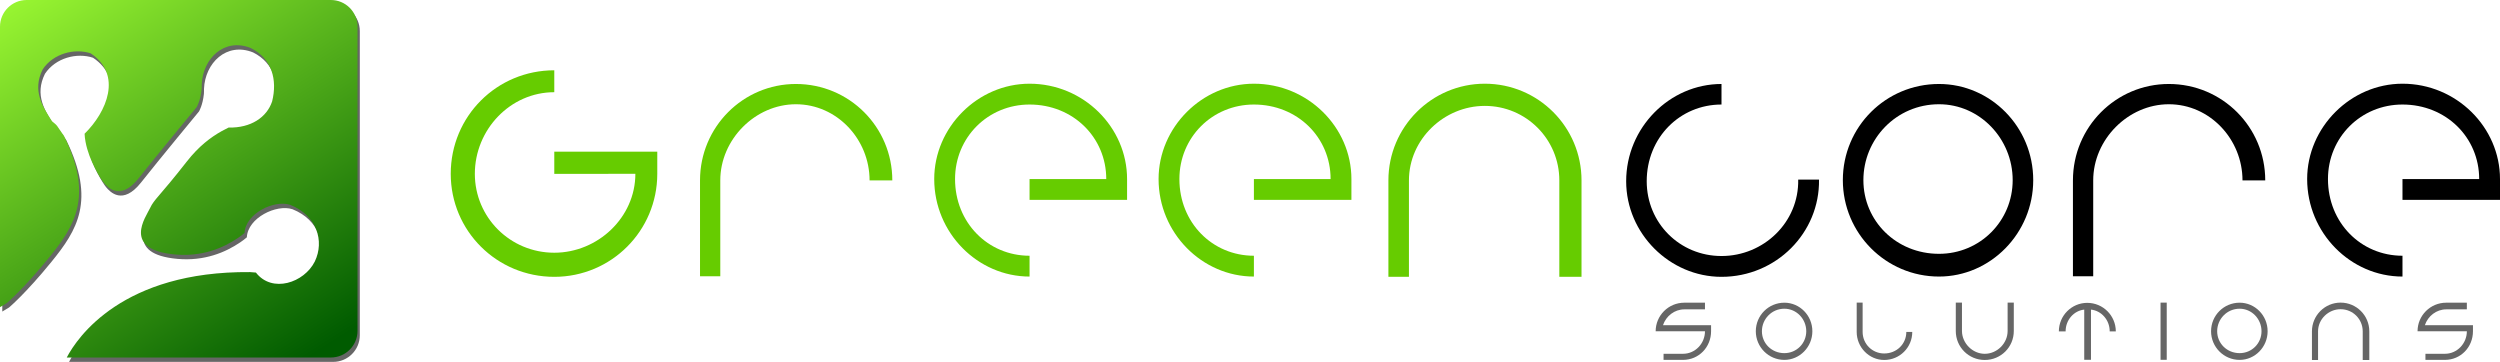 <?xml version="1.0" encoding="UTF-8" standalone="no"?>
<svg
   xmlns:dc="http://purl.org/dc/elements/1.1/"
   xmlns:cc="http://creativecommons.org/ns#"
   xmlns:rdf="http://www.w3.org/1999/02/22-rdf-syntax-ns#"
   xmlns:svg="http://www.w3.org/2000/svg"
   xmlns="http://www.w3.org/2000/svg"
   xmlns:sodipodi="http://sodipodi.sourceforge.net/DTD/sodipodi-0.dtd"
   xmlns:inkscape="http://www.inkscape.org/namespaces/inkscape"
   sodipodi:docname="Greencore.svg"
   xml:space="preserve"
   height="130.271"
   width="899.915"
   inkscape:version="1.0 (4035a4fb49, 2020-05-01)"
   version="1.1"
   id="svg2"><defs
     id="defs6"><clipPath
       id="clipPath16"
       clipPathUnits="userSpaceOnUse"><path
         inkscape:connector-curvature="0"
         id="path18"
         d="M 0,600 H 800 V 0 H 0 Z" /></clipPath><clipPath
       id="clipPath28"
       clipPathUnits="userSpaceOnUse"><path
         inkscape:connector-curvature="0"
         id="path30"
         d="m 48.626,570.822 c -4.243,0 -7.683,-3.439 -7.683,-7.682 v 0 -80.774 l 1.941,1.169 c 0,0 4.774,3.999 12.192,13.114 v 0 c 7.416,9.116 12.851,17.681 4.275,35.089 v 0 c 0,0 -0.836,1.12 -1.944,2.794 v 0 c -0.383,0.537 -0.943,0.876 -1.496,1.386 v 0 c -2.673,4.172 -5.747,8.781 -2.673,14.929 v 0 c 3.072,4.61 9.218,6.145 13.829,4.61 v 0 c 9.218,-6.147 4.609,-16.904 -1.765,-23.147 v 0 c 0.033,-0.778 0.131,-1.563 0.277,-2.346 v 0 c 1.021,-5.475 4.423,-10.758 5.221,-11.736 v 0 c 1.136,-1.395 4.814,-5.401 10.115,1.311 v 0 c 5.308,6.711 16.679,20.455 16.679,20.455 v 0 c 0,0 1.064,1.771 1.409,5.028 v 0 c 0.046,0.464 0.02,0.96 0.032,1.488 v 0 c 0.301,7.408 6.449,13.556 14.131,10.482 v 0 c 6.145,-3.074 7.682,-9.218 6.145,-15.365 v 0 c -1.534,-4.61 -6.145,-7.685 -12.54,-7.536 v 0 c -0.638,-0.306 -1.283,-0.635 -1.934,-0.998 v 0 c -3.258,-1.813 -6.679,-4.422 -10.068,-8.749 v 0 C 86.634,513.959 85.372,513.502 84.163,510.919 v 0 c -1.21,-2.58 -8.217,-12.01 7.246,-13.389 v 0 c 7.73,-0.689 13.809,1.881 18.039,4.752 v 0 c 0.704,0.48 1.354,0.966 1.923,1.461 v 0 c 0.256,5.614 8.54,9.623 13.152,8.086 v 0 c 7.682,-3.072 9.91,-10.423 7.081,-16.303 v 0 c -3.073,-6.146 -12.293,-9.22 -16.965,-3.196 v 0 c -0.56,0.062 -1.131,0.095 -1.693,0.136 v 0 c -36.691,0.32 -49.729,-18.751 -52.779,-24.597 v 0 h 76.048 c 4.244,0 7.683,3.439 7.683,7.682 v 0 87.589 c 0,4.243 -3.439,7.682 -7.683,7.682 v 0 z" /></clipPath><linearGradient
       id="linearGradient36"
       spreadMethod="pad"
       gradientTransform="matrix(71.639,-112.922,-112.922,-71.639,53.053,577.469)"
       gradientUnits="userSpaceOnUse"
       y2="0"
       x2="1"
       y1="0"
       x1="0"><stop
         id="stop38"
         offset="0"
         style="stop-opacity:1;stop-color:#9af732" /><stop
         id="stop40"
         offset="1"
         style="stop-opacity:1;stop-color:#005b00" /></linearGradient><clipPath
       id="clipPath48"
       clipPathUnits="userSpaceOnUse"><path
         inkscape:connector-curvature="0"
         id="path50"
         d="M 0,600 H 800 V 0 H 0 Z" /></clipPath><clipPath
       id="clipPath130"
       clipPathUnits="userSpaceOnUse"><path
         inkscape:connector-curvature="0"
         id="path132"
         d="M 76.158,600 C 66.423,594.249 61.823,587.175 60.167,584 v 0 h 76.048 c 4.244,0 7.683,3.439 7.683,7.682 v 0 8.318 z m -35.215,0 v -1.503 l 1.941,1.169 c 0,0 0.131,0.11 0.383,0.334 v 0 z" /></clipPath><linearGradient
       id="linearGradient138"
       spreadMethod="pad"
       gradientTransform="matrix(71.639,-112.922,-112.922,-71.639,53.053,693.601)"
       gradientUnits="userSpaceOnUse"
       y2="0"
       x2="1"
       y1="0"
       x1="0"><stop
         id="stop140"
         offset="0"
         style="stop-opacity:1;stop-color:#9af732" /><stop
         id="stop142"
         offset="1"
         style="stop-opacity:1;stop-color:#005b00" /></linearGradient><clipPath
       id="clipPath150"
       clipPathUnits="userSpaceOnUse"><path
         inkscape:connector-curvature="0"
         id="path152"
         d="M 0,600 H 800 V 0 H 0 Z" /></clipPath><clipPath
       id="clipPath196"
       clipPathUnits="userSpaceOnUse"><path
         inkscape:connector-curvature="0"
         id="path198"
         d="m 48.626,305.823 c -4.243,0 -7.683,-3.44 -7.683,-7.684 v 0 -80.773 l 1.941,1.169 c 0,0 4.774,3.998 12.192,13.113 v 0 c 7.416,9.117 12.851,17.682 4.275,35.09 v 0 c 0,0 -0.836,1.122 -1.944,2.793 v 0 c -0.383,0.538 -0.943,0.878 -1.496,1.388 v 0 c -2.673,4.17 -5.747,8.78 -2.673,14.927 v 0 c 3.072,4.611 9.218,6.146 13.829,4.611 v 0 c 9.218,-6.147 4.609,-16.905 -1.765,-23.148 v 0 c 0.033,-0.778 0.131,-1.561 0.277,-2.345 v 0 C 66.6,259.49 70.002,254.205 70.8,253.229 v 0 c 1.136,-1.395 4.814,-5.402 10.115,1.31 v 0 c 5.308,6.711 16.679,20.455 16.679,20.455 v 0 c 0,0 1.064,1.771 1.409,5.028 v 0 c 0.046,0.464 0.02,0.961 0.032,1.488 v 0 c 0.301,7.409 6.449,13.557 14.131,10.482 v 0 c 6.145,-3.073 7.682,-9.218 6.145,-15.365 v 0 c -1.534,-4.609 -6.145,-7.685 -12.54,-7.535 v 0 c -0.638,-0.307 -1.283,-0.636 -1.934,-0.998 v 0 c -3.258,-1.814 -6.679,-4.423 -10.068,-8.749 v 0 C 86.634,248.959 85.372,248.502 84.163,245.92 v 0 c -1.21,-2.58 -8.217,-12.012 7.246,-13.39 v 0 c 7.73,-0.688 13.809,1.881 18.039,4.752 v 0 c 0.704,0.48 1.354,0.966 1.923,1.461 v 0 c 0.256,5.614 8.54,9.625 13.152,8.086 v 0 c 7.682,-3.072 9.91,-10.422 7.081,-16.302 v 0 c -3.073,-6.146 -12.293,-9.222 -16.965,-3.197 v 0 c -0.56,0.061 -1.131,0.095 -1.693,0.136 v 0 C 76.255,227.785 63.217,208.714 60.167,202.869 v 0 h 76.048 c 4.244,0 7.683,3.44 7.683,7.681 v 0 87.589 c 0,4.244 -3.439,7.684 -7.683,7.684 v 0 z" /></clipPath><linearGradient
       id="linearGradient204"
       spreadMethod="pad"
       gradientTransform="matrix(71.639,-112.922,-112.922,-71.639,53.053,312.469)"
       gradientUnits="userSpaceOnUse"
       y2="0"
       x2="1"
       y1="0"
       x1="0"><stop
         id="stop206"
         offset="0"
         style="stop-opacity:1;stop-color:#9af732" /><stop
         id="stop208"
         offset="1"
         style="stop-opacity:1;stop-color:#005b00" /></linearGradient><clipPath
       id="clipPath216"
       clipPathUnits="userSpaceOnUse"><path
         inkscape:connector-curvature="0"
         id="path218"
         d="M 0,600 H 800 V 0 H 0 Z" /></clipPath><clipPath
       id="clipPath298"
       clipPathUnits="userSpaceOnUse"><path
         inkscape:connector-curvature="0"
         id="path300"
         d="m 48.626,436.822 c -4.243,0 -7.683,-3.44 -7.683,-7.682 v 0 -80.773 l 1.941,1.168 c 0,0 4.774,3.999 12.192,13.114 v 0 c 7.416,9.117 12.851,17.681 4.275,35.089 v 0 c 0,0 -0.836,1.121 -1.944,2.793 v 0 c -0.383,0.539 -0.943,0.877 -1.496,1.388 v 0 c -2.673,4.171 -5.747,8.78 -2.673,14.928 v 0 c 3.072,4.61 9.218,6.145 13.829,4.61 v 0 c 9.218,-6.147 4.609,-16.904 -1.765,-23.148 v 0 c 0.033,-0.778 0.131,-1.561 0.277,-2.344 v 0 c 1.021,-5.475 4.423,-10.76 5.221,-11.736 v 0 c 1.136,-1.395 4.814,-5.402 10.115,1.31 v 0 c 5.308,6.711 16.679,20.456 16.679,20.456 v 0 c 0,0 1.064,1.771 1.409,5.028 v 0 c 0.046,0.463 0.02,0.959 0.032,1.487 v 0 c 0.301,7.409 6.449,13.556 14.131,10.482 v 0 c 6.145,-3.073 7.682,-9.219 6.145,-15.365 v 0 c -1.534,-4.61 -6.145,-7.686 -12.54,-7.536 v 0 c -0.638,-0.306 -1.283,-0.635 -1.934,-0.998 v 0 c -3.258,-1.812 -6.679,-4.422 -10.068,-8.749 v 0 C 86.634,379.959 85.372,379.502 84.163,376.92 v 0 c -1.21,-2.58 -8.217,-12.011 7.246,-13.389 v 0 c 7.73,-0.689 13.809,1.88 18.039,4.751 v 0 c 0.704,0.48 1.354,0.966 1.923,1.461 v 0 c 0.256,5.615 8.54,9.624 13.152,8.086 v 0 c 7.682,-3.073 9.91,-10.423 7.081,-16.302 v 0 c -3.073,-6.146 -12.293,-9.221 -16.965,-3.196 v 0 c -0.56,0.061 -1.131,0.095 -1.693,0.134 v 0 c -36.691,0.32 -49.729,-18.75 -52.779,-24.596 v 0 h 76.048 c 4.244,0 7.683,3.439 7.683,7.682 v 0 87.589 c 0,4.242 -3.439,7.682 -7.683,7.682 v 0 z" /></clipPath><linearGradient
       id="linearGradient306"
       spreadMethod="pad"
       gradientTransform="matrix(71.639,-112.922,-112.922,-71.639,53.053,443.469)"
       gradientUnits="userSpaceOnUse"
       y2="0"
       x2="1"
       y1="0"
       x1="0"><stop
         id="stop308"
         offset="0"
         style="stop-opacity:1;stop-color:#9af732" /><stop
         id="stop310"
         offset="1"
         style="stop-opacity:1;stop-color:#005b00" /></linearGradient><clipPath
       id="clipPath318"
       clipPathUnits="userSpaceOnUse"><path
         inkscape:connector-curvature="0"
         id="path320"
         d="M 0,600 H 800 V 0 H 0 Z" /></clipPath><clipPath
       id="clipPath414"
       clipPathUnits="userSpaceOnUse"><path
         inkscape:connector-curvature="0"
         id="path416"
         d="m 48.626,48.822 c -4.243,0 -7.683,-3.439 -7.683,-7.682 v 0 V 0 h 22.035 c -0.682,2.924 -1.855,6.143 -3.627,9.738 v 0 c 0,0 -0.836,1.121 -1.944,2.794 v 0 c -0.383,0.537 -0.943,0.876 -1.496,1.387 v 0 c -2.673,4.171 -5.747,8.78 -2.673,14.928 v 0 c 3.072,4.61 9.218,6.145 13.829,4.61 v 0 C 76.285,27.31 71.676,16.553 65.302,10.309 v 0 c 0.033,-0.778 0.131,-1.561 0.277,-2.344 v 0 C 66.123,5.049 67.342,2.186 68.484,0 v 0 h 14.394 c 5.724,7.126 14.716,17.994 14.716,17.994 v 0 c 0,0 1.064,1.772 1.409,5.029 v 0 c 0.046,0.463 0.02,0.959 0.032,1.487 v 0 c 0.301,7.409 6.449,13.556 14.131,10.482 v 0 c 6.145,-3.073 7.682,-9.219 6.145,-15.365 v 0 c -1.534,-4.61 -6.145,-7.686 -12.54,-7.535 v 0 c -0.638,-0.306 -1.283,-0.636 -1.934,-0.999 v 0 C 101.579,9.28 98.158,6.671 94.769,2.344 v 0 C 94.107,1.5 93.491,0.72 92.916,0 v 0 h 50.982 v 41.14 c 0,4.243 -3.439,7.682 -7.683,7.682 v 0 z" /></clipPath><linearGradient
       id="linearGradient422"
       spreadMethod="pad"
       gradientTransform="matrix(112,-114,-114,-112,37.706,49.728)"
       gradientUnits="userSpaceOnUse"
       y2="0"
       x2="1"
       y1="0"
       x1="0"><stop
         id="stop424"
         offset="0"
         style="stop-opacity:1;stop-color:#ffffff" /><stop
         id="stop426"
         offset="1"
         style="stop-opacity:1;stop-color:#414142" /></linearGradient><clipPath
       id="clipPath434"
       clipPathUnits="userSpaceOnUse"><path
         inkscape:connector-curvature="0"
         id="path436"
         d="M 0,600 H 800 V 0 H 0 Z" /></clipPath><clipPath
       id="clipPath506"
       clipPathUnits="userSpaceOnUse"><path
         inkscape:connector-curvature="0"
         id="path508"
         d="m 48.626,179.823 c -4.243,0 -7.683,-3.44 -7.683,-7.684 v 0 -80.773 l 1.941,1.169 c 0,0 4.774,3.998 12.192,13.113 v 0 c 7.416,9.117 12.851,17.682 4.275,35.09 v 0 c 0,0 -0.836,1.122 -1.944,2.793 v 0 c -0.383,0.538 -0.943,0.878 -1.496,1.388 v 0 c -2.673,4.17 -5.747,8.78 -2.673,14.927 v 0 c 3.072,4.611 9.218,6.146 13.829,4.611 v 0 c 9.218,-6.147 4.609,-16.905 -1.765,-23.148 v 0 c 0.033,-0.778 0.131,-1.561 0.277,-2.345 v 0 C 66.6,133.49 70.002,128.205 70.8,127.229 v 0 c 1.136,-1.395 4.814,-5.402 10.115,1.31 v 0 c 5.308,6.711 16.679,20.455 16.679,20.455 v 0 c 0,0 1.064,1.771 1.409,5.028 v 0 c 0.046,0.464 0.02,0.961 0.032,1.488 v 0 c 0.301,7.409 6.449,13.557 14.131,10.482 v 0 c 6.145,-3.073 7.682,-9.218 6.145,-15.365 v 0 c -1.534,-4.609 -6.145,-7.685 -12.54,-7.535 v 0 c -0.638,-0.307 -1.283,-0.636 -1.934,-0.998 v 0 c -3.258,-1.814 -6.679,-4.423 -10.068,-8.749 v 0 C 86.634,122.959 85.372,122.502 84.163,119.92 v 0 c -1.21,-2.58 -8.217,-12.012 7.246,-13.39 v 0 c 7.73,-0.688 13.809,1.881 18.039,4.752 v 0 c 0.704,0.48 1.354,0.966 1.923,1.461 v 0 c 0.256,5.614 8.54,9.625 13.152,8.086 v 0 c 7.682,-3.072 9.91,-10.422 7.081,-16.302 v 0 c -3.073,-6.146 -12.293,-9.222 -16.965,-3.197 v 0 c -0.56,0.061 -1.131,0.096 -1.693,0.136 v 0 C 76.256,101.786 63.218,82.715 60.167,76.869 v 0 h 76.048 c 4.244,0 7.683,3.44 7.683,7.682 v 0 87.588 c 0,4.244 -3.439,7.684 -7.683,7.684 v 0 z" /></clipPath><linearGradient
       id="linearGradient514"
       spreadMethod="pad"
       gradientTransform="matrix(112,-114,-114,-112,37.706,180.728)"
       gradientUnits="userSpaceOnUse"
       y2="0"
       x2="1"
       y1="0"
       x1="0"><stop
         id="stop516"
         offset="0"
         style="stop-opacity:1;stop-color:#ffffff" /><stop
         id="stop518"
         offset="1"
         style="stop-opacity:1;stop-color:#414142" /></linearGradient><clipPath
       id="clipPath526"
       clipPathUnits="userSpaceOnUse"><path
         inkscape:connector-curvature="0"
         id="path528"
         d="M 0,600 H 800 V 0 H 0 Z" /></clipPath></defs><sodipodi:namedview
     inkscape:document-rotation="0"
     inkscape:current-layer="g10"
     inkscape:window-maximized="1"
     inkscape:window-y="28"
     inkscape:window-x="0"
     inkscape:cy="56.00723"
     inkscape:cx="831.08358"
     inkscape:zoom="0.606"
     showgrid="false"
     id="namedview4"
     inkscape:window-height="997"
     inkscape:window-width="1920"
     inkscape:pageshadow="2"
     inkscape:pageopacity="0"
     guidetolerance="10"
     gridtolerance="10"
     objecttolerance="10"
     borderopacity="1"
     bordercolor="#666666"
     pagecolor="#ffffff" /><g
     transform="matrix(1.25,0,0,-1.25,-70.981,461.052)"
     inkscape:label="final"
     inkscape:groupmode="layer"
     id="g10"><g
       transform="translate(15.842,-201.98)"
       id="g12"><g
         clip-path="url(#clipPath16)"
         id="g14"><g
           transform="translate(136.874,569.559)"
           id="g20"><path
             inkscape:connector-curvature="0"
             id="path22"
             style="fill:#666666;fill-opacity:1;fill-rule:nonzero;stroke:none"
             d="m 0,0 h -87.589 c -4.243,0 -7.684,-3.44 -7.684,-7.684 v -80.773 l 1.942,1.169 c 0,0 4.774,3.998 12.191,13.114 7.416,9.115 12.85,17.681 4.275,35.089 0,0 -0.836,1.121 -1.943,2.793 -0.384,0.539 -0.944,0.878 -1.497,1.388 -2.673,4.17 -5.746,8.78 -2.673,14.927 3.073,4.611 9.218,6.146 13.83,4.611 9.217,-6.147 4.609,-16.903 -1.766,-23.148 0.034,-0.777 0.131,-1.562 0.277,-2.344 1.021,-5.475 4.424,-10.759 5.222,-11.737 1.136,-1.394 4.814,-5.4 10.114,1.311 5.308,6.711 16.679,20.456 16.679,20.456 0,0 1.065,1.769 1.409,5.028 0.046,0.464 0.02,0.959 0.032,1.487 0.301,7.409 6.451,13.556 14.131,10.482 6.146,-3.073 7.683,-9.218 6.146,-15.365 -1.535,-4.61 -6.146,-7.685 -12.54,-7.535 -0.639,-0.305 -1.283,-0.636 -1.935,-0.998 -3.257,-1.813 -6.679,-4.422 -10.068,-8.749 -8.134,-10.387 -9.397,-10.842 -10.605,-13.425 -1.211,-2.58 -8.218,-12.011 7.245,-13.389 7.73,-0.689 13.809,1.879 18.039,4.752 0.705,0.477 1.354,0.965 1.924,1.459 0.256,5.615 8.54,9.625 13.151,8.087 7.683,-3.072 9.91,-10.423 7.082,-16.301 -3.073,-6.146 -12.293,-9.222 -16.966,-3.199 -0.56,0.063 -1.131,0.097 -1.693,0.138 -36.689,0.319 -49.728,-18.751 -52.779,-24.598 H 0 c 4.244,0 7.683,3.439 7.683,7.682 V -7.684 C 7.683,-3.44 4.244,0 0,0" /></g></g></g><g
       transform="translate(15.842,-201.98)"
       id="g24"><g
         clip-path="url(#clipPath28)"
         id="g26"><g
           id="g32"><g
             id="g34"><path
               inkscape:connector-curvature="0"
               id="path42"
               style="fill:url(#linearGradient36);stroke:none"
               d="m 48.626,570.822 c -4.243,0 -7.683,-3.439 -7.683,-7.682 v 0 -80.774 l 1.941,1.169 c 0,0 4.774,3.999 12.192,13.114 v 0 c 7.416,9.116 12.851,17.681 4.275,35.089 v 0 c 0,0 -0.836,1.12 -1.944,2.794 v 0 c -0.383,0.537 -0.943,0.876 -1.496,1.386 v 0 c -2.673,4.172 -5.747,8.781 -2.673,14.929 v 0 c 3.072,4.61 9.218,6.145 13.829,4.61 v 0 c 9.218,-6.147 4.609,-16.904 -1.765,-23.147 v 0 c 0.033,-0.778 0.131,-1.563 0.277,-2.346 v 0 c 1.021,-5.475 4.423,-10.758 5.221,-11.736 v 0 c 1.136,-1.395 4.814,-5.401 10.115,1.311 v 0 c 5.308,6.711 16.679,20.455 16.679,20.455 v 0 c 0,0 1.064,1.771 1.409,5.028 v 0 c 0.046,0.464 0.02,0.96 0.032,1.488 v 0 c 0.301,7.408 6.449,13.556 14.131,10.482 v 0 c 6.145,-3.074 7.682,-9.218 6.145,-15.365 v 0 c -1.534,-4.61 -6.145,-7.685 -12.54,-7.536 v 0 c -0.638,-0.306 -1.283,-0.635 -1.934,-0.998 v 0 c -3.258,-1.813 -6.679,-4.422 -10.068,-8.749 v 0 C 86.634,513.959 85.372,513.502 84.163,510.919 v 0 c -1.21,-2.58 -8.217,-12.01 7.246,-13.389 v 0 c 7.73,-0.689 13.809,1.881 18.039,4.752 v 0 c 0.704,0.48 1.354,0.966 1.923,1.461 v 0 c 0.256,5.614 8.54,9.623 13.152,8.086 v 0 c 7.682,-3.072 9.91,-10.423 7.081,-16.303 v 0 c -3.073,-6.146 -12.293,-9.22 -16.965,-3.196 v 0 c -0.56,0.062 -1.131,0.095 -1.693,0.136 v 0 c -36.691,0.32 -49.729,-18.751 -52.779,-24.597 v 0 h 76.048 c 4.244,0 7.683,3.439 7.683,7.682 v 0 87.589 c 0,4.243 -3.439,7.682 -7.683,7.682 v 0 z" /></g></g></g></g><g
       transform="translate(15.842,-201.98)"
       id="g44"><g
         clip-path="url(#clipPath48)"
         id="g46"><g
           transform="translate(533.686,477.164)"
           id="g52"><path
             inkscape:connector-curvature="0"
             id="path54"
             style="fill:#666666;fill-opacity:1;fill-rule:nonzero;stroke:none"
             d="m 0,0 v -1.735 c 0,-4.568 -3.515,-8.247 -8.083,-8.247 h -5.6 v 1.757 h 5.6 c 3.537,0 6.326,2.976 6.326,6.49 h -14.201 c 0,4.546 3.703,8.225 8.249,8.225 h 5.952 V 4.569 h -5.952 c -2.811,0 -5.271,-1.922 -6.14,-4.569 z" /></g><g
           transform="translate(561.097,475.429)"
           id="g56"><path
             inkscape:connector-curvature="0"
             id="path58"
             style="fill:#666666;fill-opacity:1;fill-rule:nonzero;stroke:none"
             d="m 0,0 c 0,3.515 -2.787,6.491 -6.304,6.491 -3.655,0 -6.467,-2.976 -6.467,-6.491 0,-3.491 2.812,-6.303 6.467,-6.303 C -2.787,-6.303 0,-3.491 0,0 m 1.757,0 c 0,-4.545 -3.654,-8.248 -8.061,-8.248 -4.545,0 -8.225,3.703 -8.225,8.248 0,4.57 3.68,8.225 8.225,8.225 4.407,0 8.061,-3.655 8.061,-8.225" /></g><g
           transform="translate(591.624,475.242)"
           id="g60"><path
             inkscape:connector-curvature="0"
             id="path62"
             style="fill:#666666;fill-opacity:1;fill-rule:nonzero;stroke:none"
             d="m 0,0 c 0,-4.476 -3.608,-8.084 -8.084,-8.084 -4.312,0 -7.921,3.608 -7.921,8.084 v 8.436 h 1.71 V 0 c 0,-3.468 2.767,-6.21 6.211,-6.21 3.607,0 6.372,2.742 6.372,6.21 z" /></g><g
           transform="translate(620.861,483.677)"
           id="g64"><path
             inkscape:connector-curvature="0"
             id="path66"
             style="fill:#666666;fill-opacity:1;fill-rule:nonzero;stroke:none"
             d="m 0,0 v -8.178 c 0,-4.639 -3.727,-8.342 -8.365,-8.342 -4.615,0 -8.34,3.703 -8.34,8.342 V 0 h 1.78 v -8.225 c 0.046,-3.467 3.022,-6.514 6.56,-6.514 3.56,0 6.584,3.023 6.584,6.561 V 0 Z" /></g><g
           transform="translate(650.239,475.382)"
           id="g68"><path
             inkscape:connector-curvature="0"
             id="path70"
             style="fill:#666666;fill-opacity:1;fill-rule:nonzero;stroke:none"
             d="m 0,0 h -1.759 c 0,3.351 -2.435,5.976 -5.389,6.28 V -8.178 H -9.093 V 6.28 C -12.045,5.976 -14.458,3.351 -14.458,0 h -1.944 c 0,4.547 3.677,8.225 8.177,8.225 C -3.68,8.225 0,4.547 0,0" /></g><path
           inkscape:connector-curvature="0"
           id="path72"
           style="fill:#666666;fill-opacity:1;fill-rule:nonzero;stroke:none"
           d="m 664.901,467.204 h -1.78 v 16.473 h 1.78 z" /><g
           transform="translate(692.198,475.429)"
           id="g74"><path
             inkscape:connector-curvature="0"
             id="path76"
             style="fill:#666666;fill-opacity:1;fill-rule:nonzero;stroke:none"
             d="m 0,0 c 0,3.515 -2.787,6.491 -6.302,6.491 -3.656,0 -6.468,-2.976 -6.468,-6.491 0,-3.491 2.812,-6.303 6.468,-6.303 C -2.787,-6.303 0,-3.491 0,0 m 1.757,0 c 0,-4.545 -3.653,-8.248 -8.059,-8.248 -4.547,0 -8.226,3.703 -8.226,8.248 0,4.57 3.679,8.225 8.226,8.225 4.406,0 8.059,-3.655 8.059,-8.225" /></g><g
           transform="translate(723.24,475.405)"
           id="g78"><path
             inkscape:connector-curvature="0"
             id="path80"
             style="fill:#666666;fill-opacity:1;fill-rule:nonzero;stroke:none"
             d="M 0,0 V -8.248 H -1.899 V 0 c 0,3.515 -2.834,6.374 -6.372,6.374 -3.492,0 -6.491,-2.859 -6.491,-6.374 V -8.248 H -16.52 V 0 c 0,4.569 3.703,8.272 8.249,8.272 C -3.703,8.272 0,4.569 0,0" /></g><g
           transform="translate(753.088,477.164)"
           id="g82"><path
             inkscape:connector-curvature="0"
             id="path84"
             style="fill:#666666;fill-opacity:1;fill-rule:nonzero;stroke:none"
             d="m 0,0 v -1.735 c 0,-4.568 -3.516,-8.247 -8.084,-8.247 h -5.602 v 1.757 h 5.602 c 3.537,0 6.325,2.976 6.325,6.49 h -14.199 c 0,4.546 3.702,8.225 8.247,8.225 h 5.952 V 4.569 h -5.952 c -2.81,0 -5.27,-1.922 -6.139,-4.569 z" /></g><g
           transform="translate(200.562,491.102)"
           id="g86"><path
             inkscape:connector-curvature="0"
             id="path88"
             style="fill:#66cc00;fill-opacity:1;fill-rule:nonzero;stroke:none"
             d="m 0,0 c -16.566,0 -29.819,13.253 -29.819,29.66 0,16.566 13.253,29.819 29.819,29.819 V 53.168 C -12.7,53.168 -22.877,42.361 -22.877,29.66 -22.877,17.118 -12.7,6.942 0,6.942 c 12.542,0 23.35,10.176 23.35,22.718 H 0 v 6.389 H 29.659 V 29.66 C 29.659,13.253 16.408,0 0,0" /></g><g
           transform="translate(297.905,518.869)"
           id="g90"><path
             inkscape:connector-curvature="0"
             id="path92"
             style="fill:#66cc00;fill-opacity:1;fill-rule:nonzero;stroke:none"
             d="m 0,0 h -6.547 c 0,11.833 -9.388,21.931 -21.221,21.931 -11.673,0 -21.771,-10.098 -21.771,-21.931 v -27.609 h -5.837 V 0 c 0,15.383 12.385,27.768 27.608,27.768 C -12.384,27.768 0,15.383 0,0" /></g><g
           transform="translate(365.509,513.269)"
           id="g94"><path
             inkscape:connector-curvature="0"
             id="path96"
             style="fill:#66cc00;fill-opacity:1;fill-rule:nonzero;stroke:none"
             d="m 0,0 h -28.083 v 5.995 h 22.088 c 0,11.99 -9.545,21.457 -22.088,21.457 -11.99,0 -21.456,-9.467 -21.456,-21.457 0,-12.542 9.466,-22.087 21.456,-22.087 v -5.996 c -14.909,0 -27.452,12.542 -27.452,28.083 0,14.909 12.543,27.452 27.452,27.452 C -12.542,33.447 0,20.904 0,5.995 Z" /></g><g
           transform="translate(430.114,513.269)"
           id="g98"><path
             inkscape:connector-curvature="0"
             id="path100"
             style="fill:#66cc00;fill-opacity:1;fill-rule:nonzero;stroke:none"
             d="m 0,0 h -28.082 v 5.995 h 22.087 c 0,11.99 -9.544,21.457 -22.087,21.457 -11.991,0 -21.456,-9.467 -21.456,-21.457 0,-12.542 9.465,-22.087 21.456,-22.087 v -5.996 c -14.909,0 -27.451,12.542 -27.451,28.083 0,14.909 12.542,27.452 27.451,27.452 C -12.541,33.447 0,20.904 0,5.995 Z" /></g><g
           transform="translate(496.377,518.869)"
           id="g102"><path
             inkscape:connector-curvature="0"
             id="path104"
             style="fill:#66cc00;fill-opacity:1;fill-rule:nonzero;stroke:none"
             d="M 0,0 V -27.767 H -6.39 V 0 c 0,11.833 -9.545,21.457 -21.456,21.457 -11.753,0 -21.851,-9.624 -21.851,-21.457 v -27.767 h -5.915 V 0 c 0,15.383 12.463,27.847 27.766,27.847 C -12.464,27.847 0,15.383 0,0" /></g><g
           transform="translate(536.687,491.102)"
           id="g106"><path
             inkscape:connector-curvature="0"
             id="path108"
             style="fill:#000000;fill-opacity:1;fill-rule:nonzero;stroke:none"
             d="m 0,0 c -14.908,0 -27.452,12.464 -27.452,27.531 0,15.461 12.544,28.004 27.452,28.004 v -5.916 c -11.99,0 -21.535,-9.546 -21.535,-22.088 0,-12.069 9.545,-21.536 21.535,-21.536 12.147,0 22.324,9.703 22.089,22.009 h 5.994 C 28.319,12.701 15.776,0 0,0" /></g><g
           transform="translate(620.54,518.948)"
           id="g110"><path
             inkscape:connector-curvature="0"
             id="path112"
             style="fill:#000000;fill-opacity:1;fill-rule:nonzero;stroke:none"
             d="m 0,0 c 0,11.833 -9.386,21.852 -21.221,21.852 -12.304,0 -21.77,-10.019 -21.77,-21.852 0,-11.753 9.466,-21.22 21.77,-21.22 C -9.386,-21.22 0,-11.753 0,0 m 5.917,0 c 0,-15.303 -12.307,-27.767 -27.138,-27.767 -15.301,0 -27.687,12.464 -27.687,27.767 0,15.383 12.386,27.689 27.687,27.689 C -6.39,27.689 5.917,15.383 5.917,0" /></g><g
           transform="translate(693.271,518.869)"
           id="g114"><path
             inkscape:connector-curvature="0"
             id="path116"
             style="fill:#000000;fill-opacity:1;fill-rule:nonzero;stroke:none"
             d="m 0,0 h -6.549 c 0,11.833 -9.386,21.931 -21.22,21.931 C -39.444,21.931 -49.54,11.833 -49.54,0 v -27.609 h -5.839 V 0 c 0,15.383 12.386,27.768 27.61,27.768 C -12.387,27.768 0,15.383 0,0" /></g><g
           transform="translate(760.875,513.269)"
           id="g118"><path
             inkscape:connector-curvature="0"
             id="path120"
             style="fill:#000000;fill-opacity:1;fill-rule:nonzero;stroke:none"
             d="m 0,0 h -28.083 v 5.995 h 22.087 c 0,11.99 -9.544,21.457 -22.087,21.457 -11.992,0 -21.458,-9.467 -21.458,-21.457 0,-12.542 9.466,-22.087 21.458,-22.087 v -5.996 c -14.908,0 -27.451,12.542 -27.451,28.083 0,14.909 12.543,27.452 27.451,27.452 C -12.543,33.447 0,20.904 0,5.995 Z" /></g><g
           transform="translate(136.874,685.69)"
           id="g122" /></g></g></g></svg>
